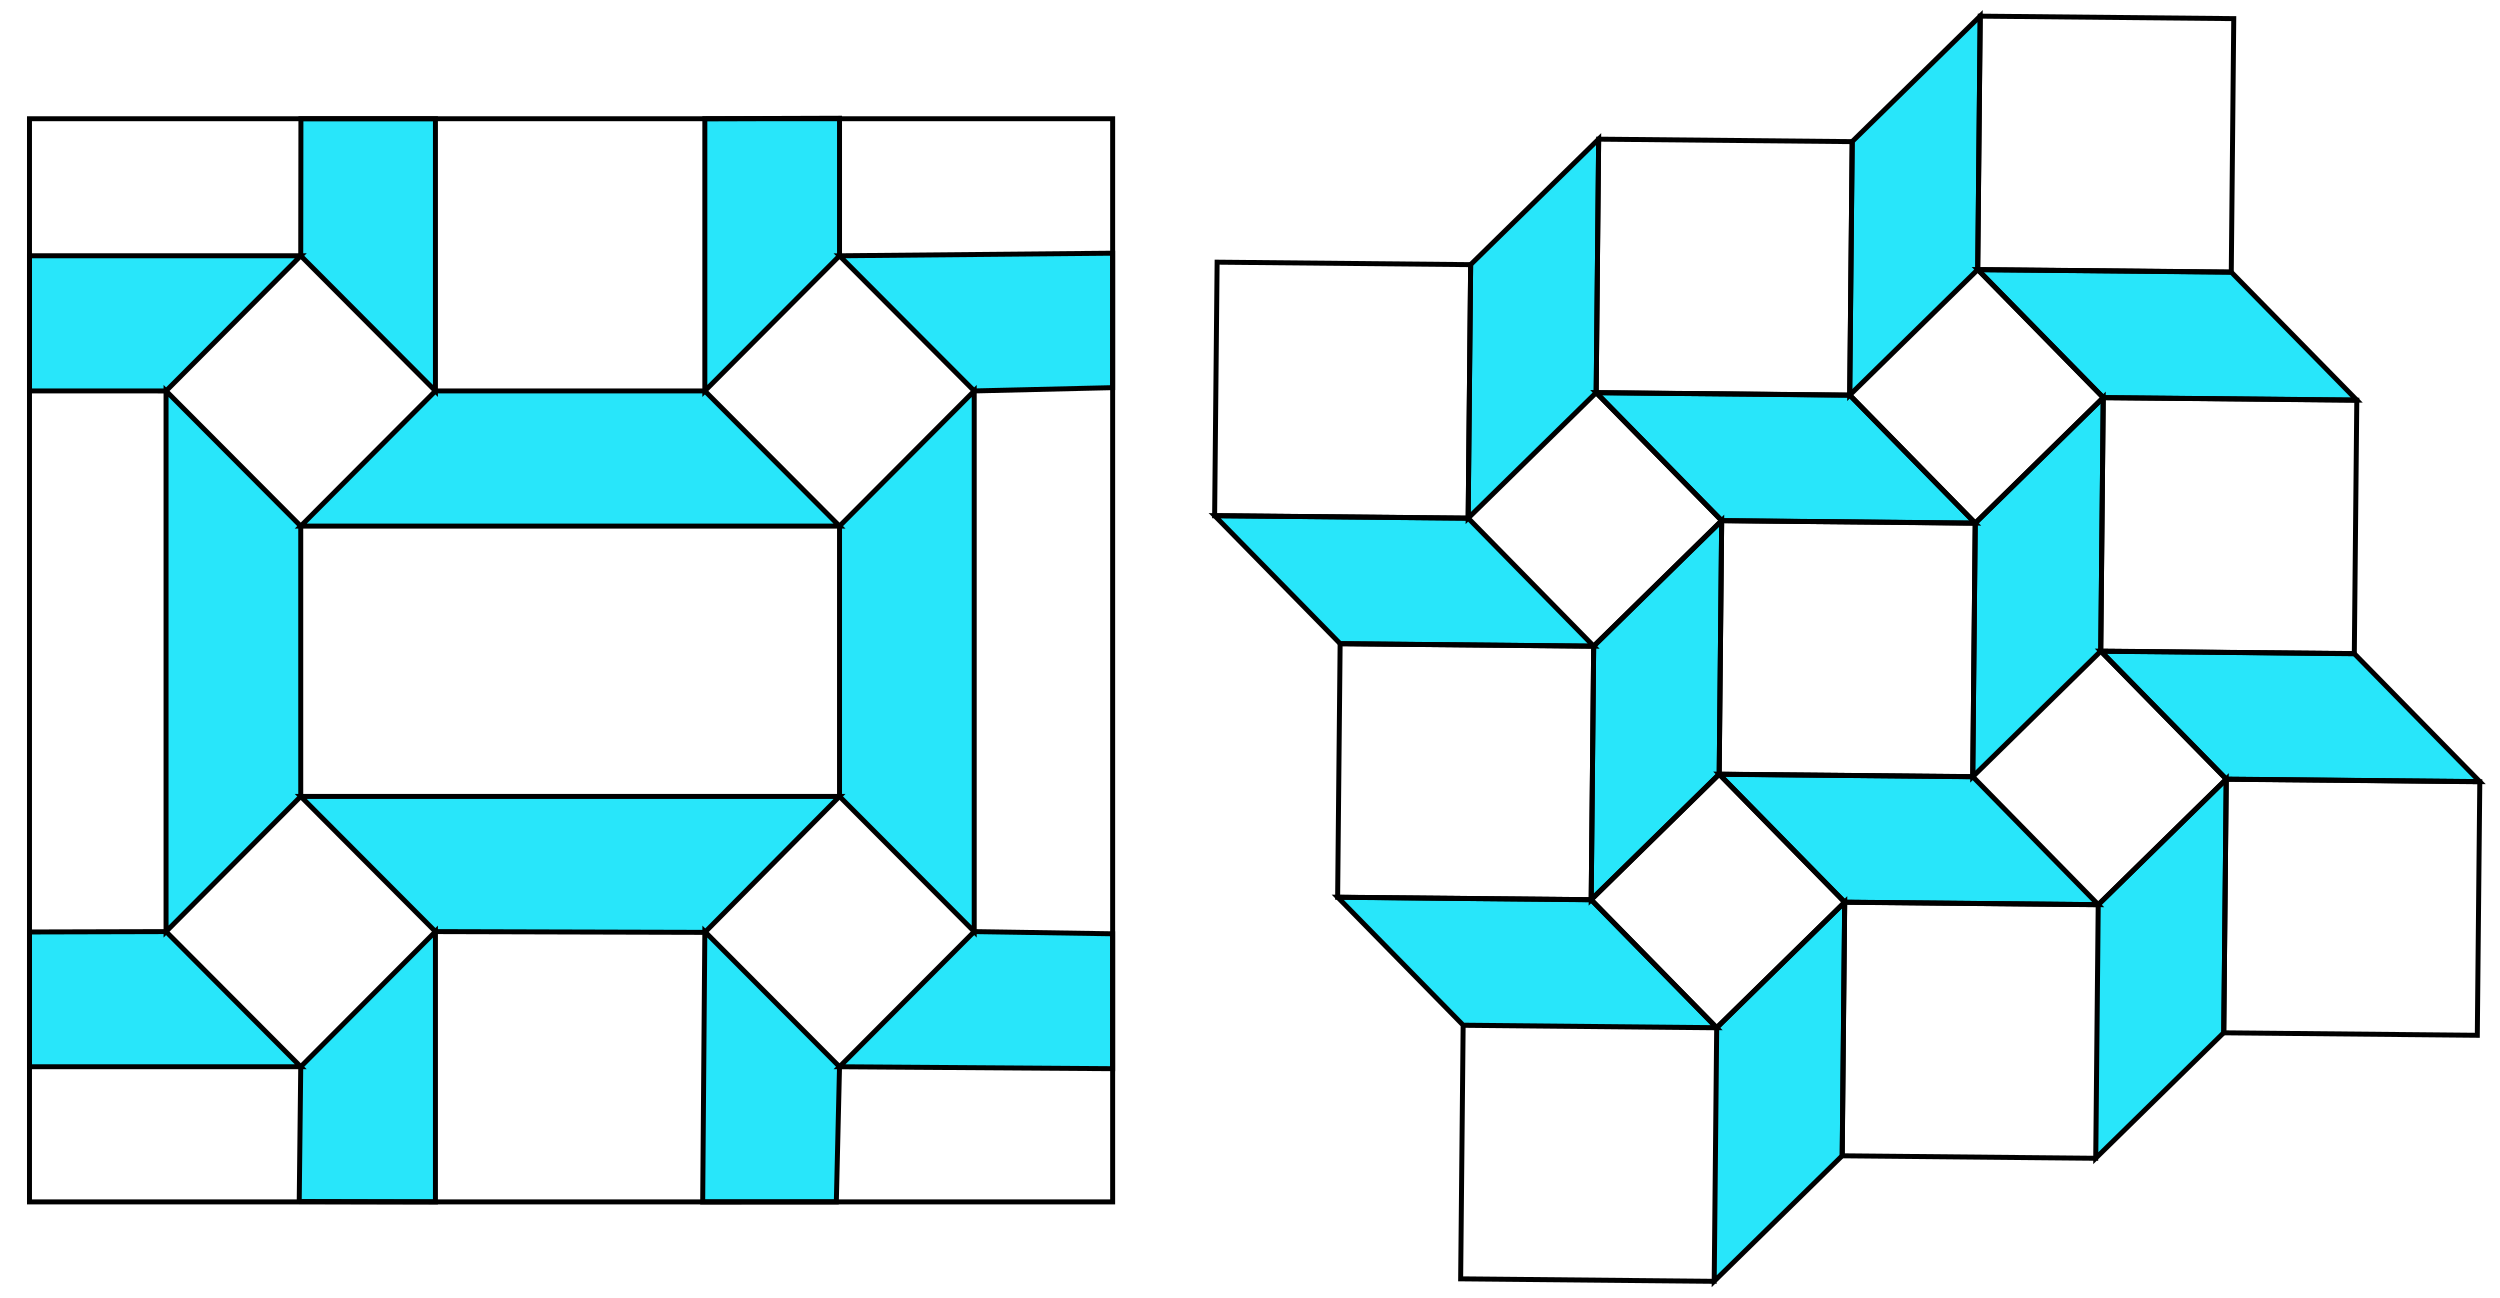 <svg xmlns="http://www.w3.org/2000/svg" width="753" height="391">
    <g fill="#28E6FA">
        <path d="M480.015 194.617l-76.366-.748-37.804-38.558 76.362.75zm-37.808-38.556l.75-76.366 38.557-37.805-.75 76.364zm38.557-37.807l76.365.75 37.806 38.556-76.365-.75zm-.749 76.363l-.75 76.363 38.555-37.805.75-76.365zm77.114-75.613l.748-76.364 38.558-37.807-.75 76.362z"/>
        <path d="M517.07 309.539l-76.363-.75-37.808-38.557 76.366.748zm0 0l-.748 76.363 38.557-37.807.75-76.365z"/>
        <path d="M631.992 272.48l-76.363-.75-37.809-38.555 76.365.75zm-37.807-38.555l.75-76.365 38.557-37.806-.75 76.363z"/>
        <path d="M632.742 196.117l76.368.75 37.8 38.557-76.365-.75zM595.685 81.195l76.36.75 37.815 38.557-76.368-.748zm36.307 191.285l-.748 76.365 38.551-37.808.75-76.363zM131.153 117.752l-40.57 40.711h162.281l-40.569-40.711z"/>
        <path d="M90.637 35.761l-.054 41.281 40.57 40.71V35.761zM8.879 77.042h81.704l-40.569 40.71H8.879zm0 203.669l41.135-.116 40.569 40.708H8.879z"/>
        <path d="M50.014 117.752l40.569 40.711v81.421l-40.569 40.711zm202.85 40.711v81.421l40.571 40.711V117.752zm0-81.421l82.265-.781v40.5l-41.694.991zm-40.569 40.71V35.761l40.569-.144v41.425zm81.14 162.843l-40.571 40.708 82.265.586V281.26zm-81.14 0l40.569 40.708-.962 40.708-40.253.02z"/>
        <path d="M131.153 280.595l81.142.237 40.569-40.948H90.583zm0 0v81.416l-41.028-.105.458-40.603z"/>
    </g>
    <g fill="none" stroke="#000" stroke-width="1.5">
        <path d="M480.03 194.625l-37.806-38.556 38.556-37.805 37.806 38.556zm-.015-.008l-76.366-.748-37.804-38.558 76.362.75zm-37.808-38.556l.75-76.366 38.557-37.805-.75 76.364z"/>
        <path d="M480.764 118.254l76.363.75 37.808 38.556-76.365-.75zm-.749 76.363l-.75 76.363 38.555-37.805.75-76.365z"/>
        <path d="M442.96 79.714l-.748 76.37-76.366-.75.749-76.368zM672.807 5.612l-.748 76.366-76.364-.748.748-76.366zM557.885 42.663l-.748 76.37-76.367-.75.748-76.368z"/>
        <path d="M594.962 157.564l-37.806-38.556 38.556-37.805 37.806 38.556zm-37.835-38.56l.75-76.365 38.558-37.806-.75 76.362zm-77.113 75.638l-.748 76.367-76.37-.748.75-76.367z"/>
        <path d="M517.059 309.56l-37.806-38.556 38.558-37.807 37.805 38.556z"/>
        <path d="M517.07 309.539l-76.363-.75-37.807-38.557 76.365.748zm0 0l-.75 76.363 38.559-37.807.75-76.365zm-.005.028l-.749 76.367-76.367-.749.749-76.367zm229.848-74.106l-.749 76.367-76.369-.748.749-76.367zm-37.046-114.925l-.748 76.37-76.372-.75.748-76.368z"/>
        <path d="M632.02 272.49l-37.805-38.557 38.553-37.803 37.806 38.556zm-.028-.01l-76.363-.75-37.809-38.555 76.365.75zm-37.807-38.555l.75-76.365 38.557-37.806-.75 76.363z"/>
        <path d="M632.742 196.117l76.368.75 37.8 38.557-76.365-.75zM595.685 81.195l76.36.75 37.815 38.557-76.368-.748zm36.307 191.285l-.748 76.365 38.551-37.808.75-76.363zm-37.054-114.892l-.749 76.369-76.368-.749.749-76.369zm37.039 114.917l-.749 76.368-76.367-.748.749-76.368zM8.879 35.76h326.25v326.251H8.879z"/>
        <path d="M131.153 117.752l-40.57 40.711h162.281l-40.569-40.711z"/>
        <path d="M90.637 35.76l-.054 41.282 40.57 40.71V35.76zM8.879 77.042h81.704l-40.569 40.71H8.879zm0 203.669l41.135-.116 40.569 40.708H8.879z"/>
        <path d="M50.014 117.752l40.569 40.711v81.42l-40.569 40.712zm202.85 40.711v81.42l40.571 40.712V117.752z"/>
        <path d="M252.864 77.042l82.265-.782v40.5l-41.694.992zm-40.569 40.71V35.76l40.569-.143v41.425zm81.14 162.843l-40.571 40.708 82.265.586V281.26zm-81.14 0l40.569 40.708-.962 40.708-40.253.02z"/>
        <path d="M131.153 280.595l81.142.237 40.569-40.949H90.583zm0 0v81.416l-41.028-.105.458-40.603z"/>
    </g>
</svg>
